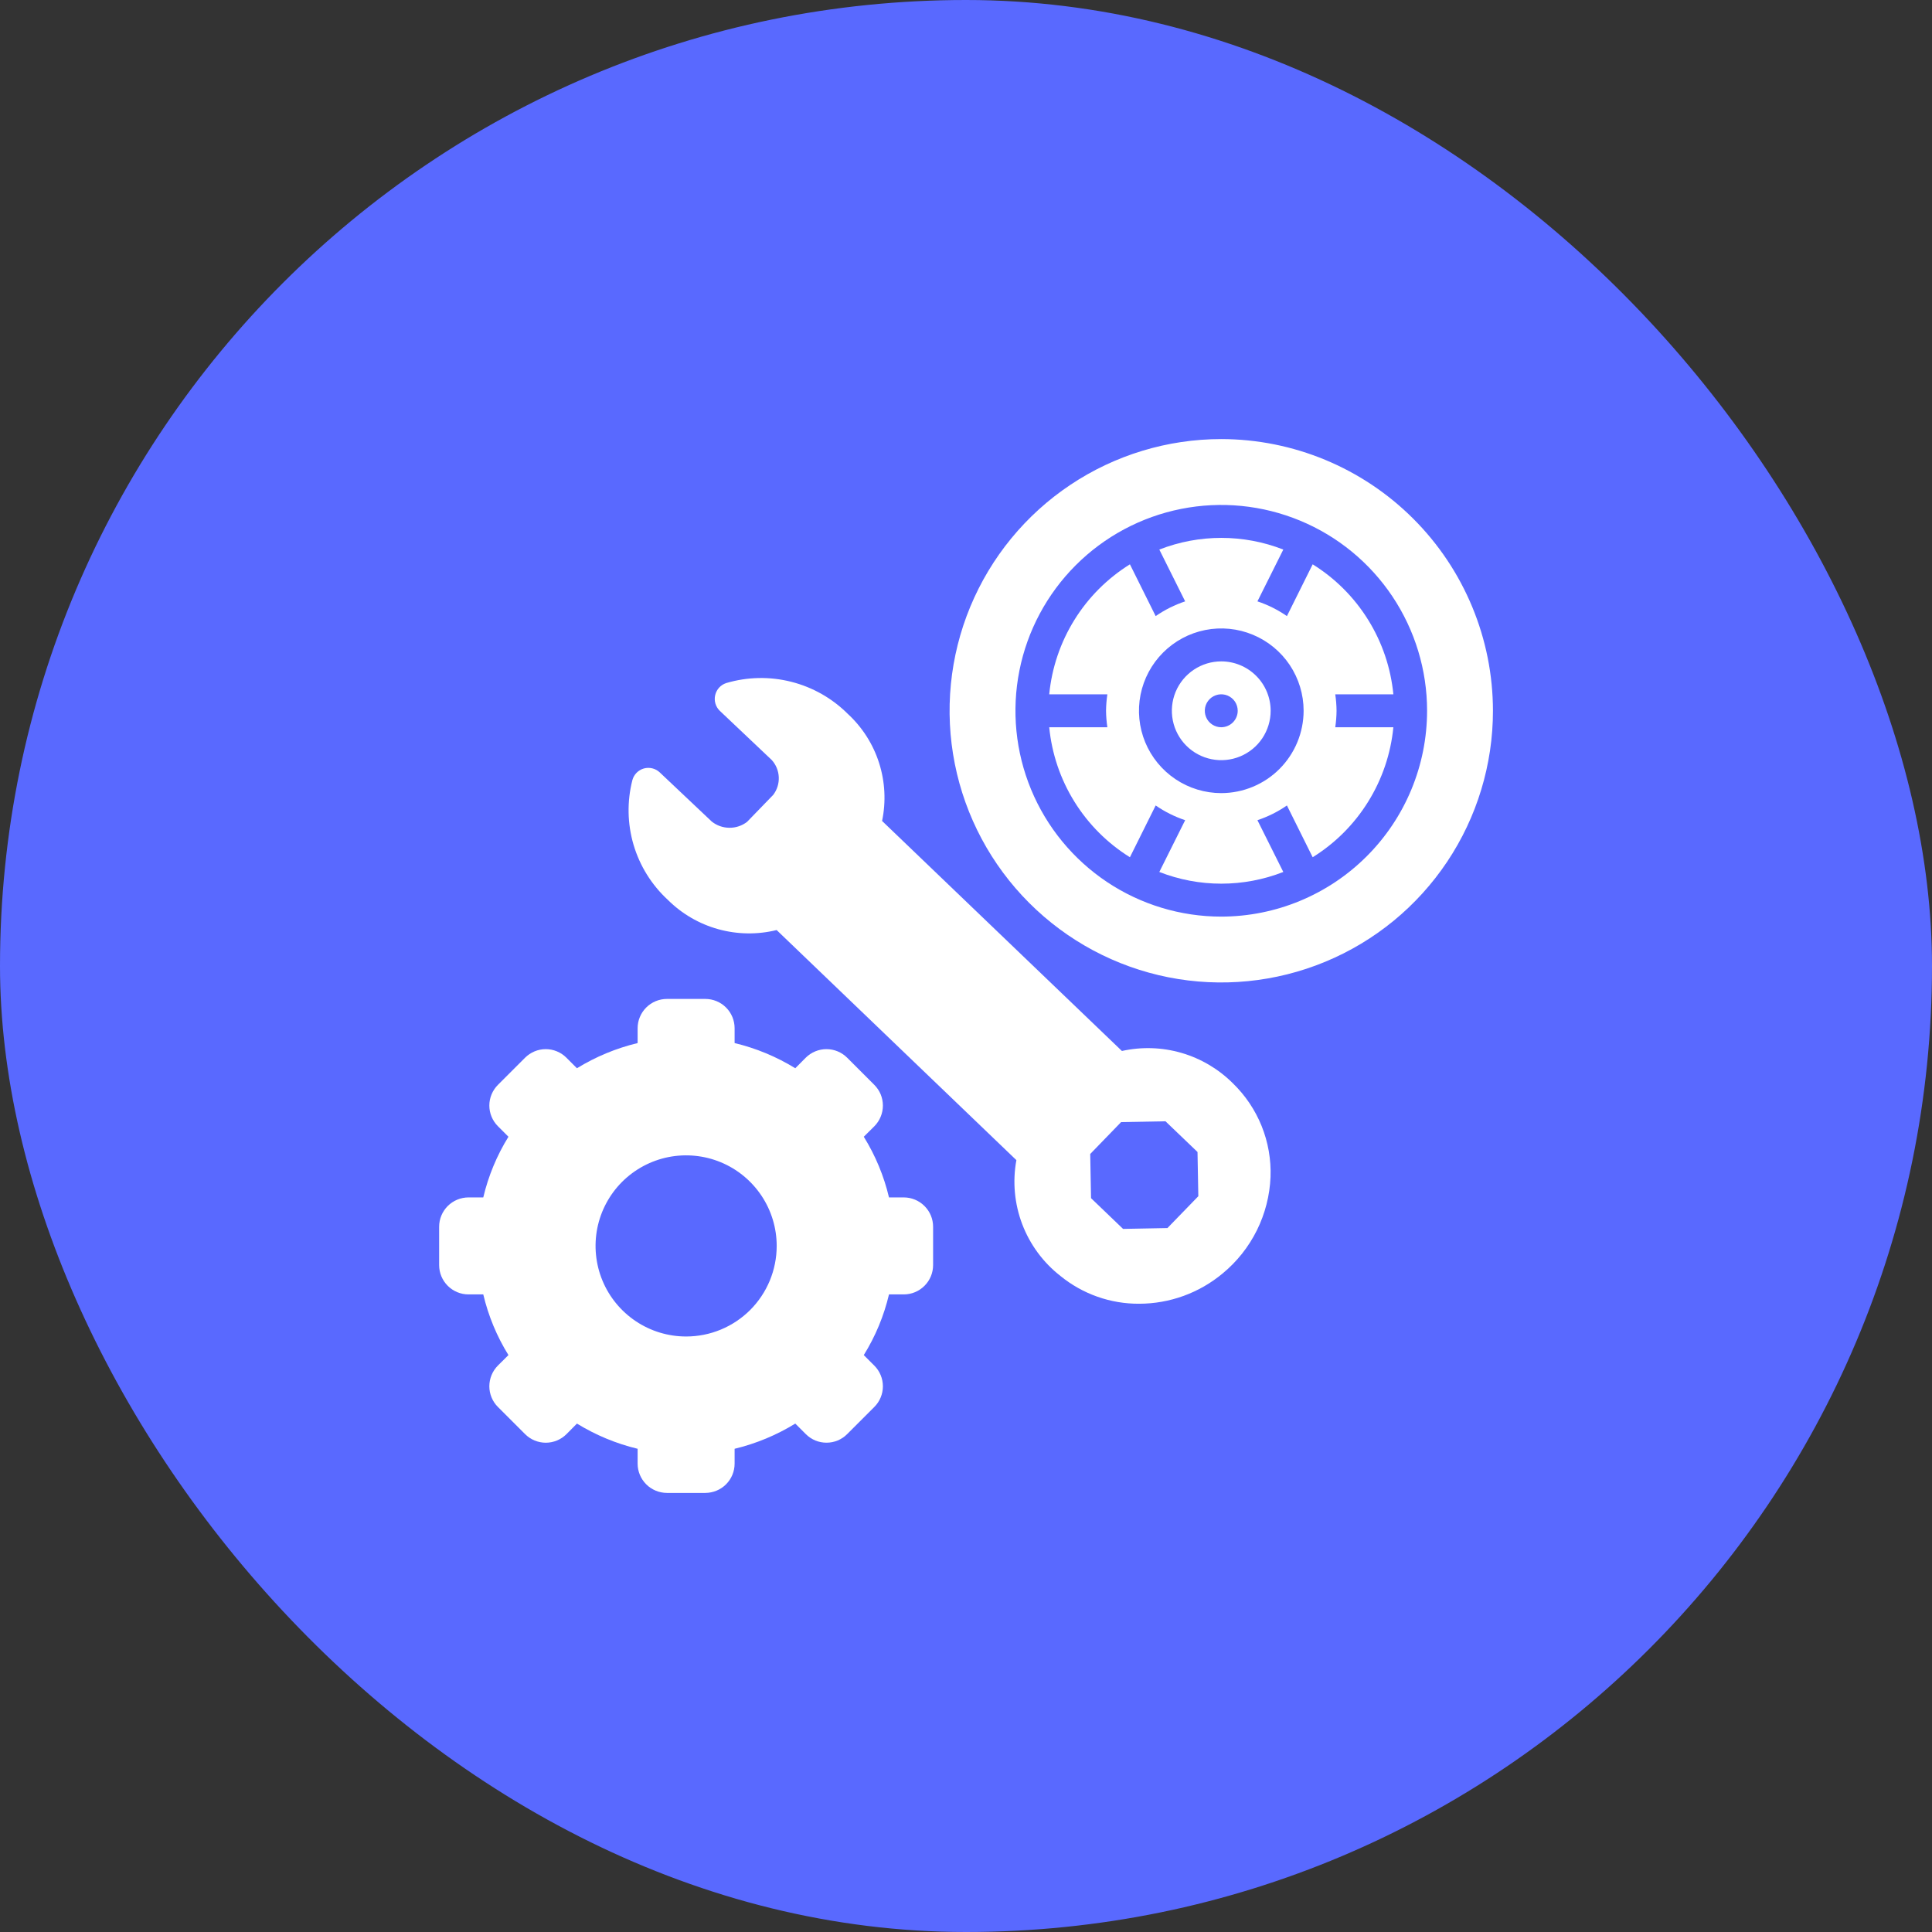 <svg width="64" height="64" viewBox="0 0 64 64" fill="none" xmlns="http://www.w3.org/2000/svg">
<rect x="0" y="0" width="64" height="64" fill="#333333" stroke="none"/>
<rect width="64" height="64" rx="32" fill="#5969FF"/>
<path fill-rule="evenodd" clip-rule="evenodd" d="M40.456 21.909C40.132 21.909 39.816 22.005 39.547 22.185C39.278 22.365 39.068 22.62 38.944 22.919C38.82 23.218 38.788 23.547 38.851 23.865C38.914 24.182 39.07 24.474 39.299 24.703C39.528 24.931 39.819 25.087 40.137 25.15C40.454 25.213 40.783 25.181 41.082 25.057C41.381 24.933 41.637 24.724 41.817 24.454C41.996 24.185 42.092 23.869 42.092 23.545C42.092 23.111 41.919 22.695 41.613 22.389C41.306 22.082 40.89 21.909 40.456 21.909ZM40.456 24.091C40.348 24.091 40.243 24.059 40.153 23.999C40.063 23.939 39.993 23.854 39.952 23.754C39.911 23.654 39.9 23.545 39.921 23.439C39.942 23.333 39.994 23.236 40.07 23.16C40.147 23.083 40.244 23.032 40.35 23.01C40.455 22.989 40.565 23 40.665 23.041C40.764 23.083 40.85 23.153 40.91 23.242C40.969 23.332 41.001 23.438 41.001 23.545C41.001 23.69 40.943 23.828 40.841 23.931C40.739 24.033 40.6 24.09 40.456 24.091Z" fill="white"/>
<path fill-rule="evenodd" clip-rule="evenodd" d="M44.232 23C44.259 23.181 44.273 23.363 44.275 23.545C44.273 23.728 44.259 23.91 44.232 24.091H46.157C46.072 24.966 45.787 25.809 45.323 26.556C44.86 27.303 44.231 27.933 43.484 28.397L42.631 26.682C42.33 26.89 42.001 27.054 41.654 27.17L42.511 28.885C41.19 29.402 39.724 29.402 38.404 28.885L39.26 27.17C38.913 27.054 38.584 26.89 38.283 26.682L37.43 28.397C36.684 27.933 36.054 27.303 35.591 26.556C35.127 25.809 34.842 24.966 34.757 24.091H36.683C36.656 23.91 36.641 23.728 36.639 23.545C36.641 23.363 36.656 23.181 36.683 23H34.757C34.842 22.125 35.127 21.282 35.591 20.535C36.054 19.788 36.684 19.158 37.43 18.694L38.283 20.409C38.584 20.201 38.913 20.036 39.26 19.921L38.404 18.205C39.724 17.689 41.19 17.689 42.511 18.205L41.654 19.921C42.001 20.036 42.33 20.201 42.631 20.409L43.484 18.694C44.231 19.158 44.86 19.788 45.323 20.535C45.787 21.282 46.072 22.125 46.157 23H44.232ZM38.942 25.813C39.39 26.113 39.918 26.273 40.457 26.273C41.18 26.271 41.873 25.984 42.384 25.473C42.895 24.961 43.183 24.268 43.184 23.545C43.184 23.006 43.024 22.479 42.725 22.03C42.425 21.582 41.999 21.232 41.501 21.026C41.002 20.819 40.454 20.765 39.925 20.87C39.396 20.976 38.91 21.235 38.529 21.617C38.147 21.998 37.888 22.484 37.782 23.013C37.677 23.542 37.731 24.091 37.937 24.589C38.144 25.087 38.493 25.513 38.942 25.813Z" fill="white"/>
<path fill-rule="evenodd" clip-rule="evenodd" d="M40.456 14.545C38.676 14.545 36.936 15.073 35.456 16.062C33.976 17.051 32.822 18.457 32.141 20.101C31.46 21.746 31.282 23.555 31.629 25.301C31.976 27.047 32.833 28.651 34.092 29.909C35.351 31.168 36.954 32.025 38.7 32.373C40.446 32.72 42.256 32.541 43.9 31.86C45.545 31.179 46.95 30.026 47.939 28.546C48.928 27.066 49.456 25.325 49.456 23.545C49.454 21.159 48.505 18.871 46.817 17.184C45.13 15.497 42.842 14.548 40.456 14.545ZM40.456 30.364C39.108 30.364 37.789 29.964 36.668 29.215C35.547 28.465 34.673 27.401 34.157 26.155C33.641 24.909 33.506 23.538 33.769 22.215C34.032 20.893 34.681 19.678 35.635 18.724C36.588 17.771 37.803 17.121 39.126 16.858C40.448 16.595 41.819 16.73 43.065 17.246C44.311 17.762 45.376 18.636 46.125 19.757C46.874 20.879 47.274 22.197 47.274 23.545C47.273 25.353 46.554 27.087 45.275 28.365C43.997 29.643 42.264 30.362 40.456 30.364Z" fill="white"/>
<path fill-rule="evenodd" clip-rule="evenodd" d="M29.94 39.666H29.449C29.281 38.956 28.999 38.277 28.614 37.656L28.963 37.31C29.145 37.127 29.247 36.88 29.247 36.623C29.247 36.495 29.222 36.37 29.174 36.252C29.125 36.135 29.053 36.028 28.963 35.938L28.063 35.038C27.973 34.948 27.866 34.877 27.749 34.828C27.631 34.779 27.505 34.754 27.377 34.754C27.25 34.754 27.124 34.779 27.006 34.828C26.888 34.877 26.782 34.948 26.691 35.038L26.345 35.387C25.723 35.005 25.045 34.723 24.335 34.553V34.062C24.335 33.804 24.233 33.557 24.051 33.375C23.869 33.193 23.622 33.091 23.364 33.091H22.093C21.836 33.091 21.589 33.193 21.407 33.375C21.225 33.557 21.122 33.804 21.122 34.062V34.553C20.413 34.723 19.734 35.005 19.112 35.387L18.763 35.038C18.674 34.948 18.567 34.877 18.449 34.828C18.332 34.779 18.206 34.754 18.079 34.754C17.951 34.754 17.826 34.779 17.708 34.828C17.591 34.877 17.484 34.948 17.394 35.038L16.494 35.938C16.404 36.028 16.333 36.135 16.284 36.252C16.235 36.37 16.21 36.495 16.21 36.623C16.21 36.75 16.235 36.876 16.284 36.993C16.333 37.111 16.404 37.217 16.494 37.307L16.843 37.656C16.458 38.277 16.177 38.956 16.009 39.666H15.518C15.261 39.667 15.014 39.769 14.832 39.951C14.65 40.133 14.547 40.38 14.547 40.637V41.908C14.547 42.166 14.65 42.412 14.832 42.594C15.014 42.776 15.261 42.879 15.518 42.879H16.009C16.177 43.59 16.458 44.269 16.843 44.889L16.494 45.235C16.312 45.418 16.21 45.665 16.21 45.923C16.21 46.05 16.235 46.176 16.284 46.293C16.332 46.411 16.404 46.518 16.494 46.607L17.394 47.507C17.484 47.597 17.591 47.669 17.709 47.718C17.826 47.766 17.953 47.792 18.08 47.792C18.207 47.792 18.334 47.766 18.451 47.718C18.569 47.669 18.676 47.597 18.766 47.507L19.112 47.158C19.734 47.54 20.413 47.822 21.122 47.993V48.484C21.122 48.741 21.225 48.988 21.407 49.17C21.589 49.352 21.836 49.454 22.093 49.455H23.364C23.622 49.454 23.869 49.352 24.051 49.17C24.233 48.988 24.335 48.741 24.335 48.484V47.993C25.045 47.822 25.723 47.54 26.345 47.158L26.694 47.507C26.784 47.597 26.891 47.669 27.008 47.718C27.125 47.766 27.252 47.791 27.379 47.791C27.506 47.791 27.632 47.766 27.749 47.718C27.867 47.669 27.974 47.597 28.063 47.507L28.963 46.607C29.053 46.517 29.125 46.411 29.173 46.293C29.222 46.176 29.247 46.05 29.247 45.923C29.247 45.795 29.222 45.67 29.173 45.552C29.125 45.435 29.053 45.328 28.963 45.238L28.614 44.889C28.999 44.269 29.281 43.59 29.449 42.879H29.94C30.197 42.879 30.444 42.776 30.625 42.594C30.808 42.412 30.91 42.165 30.91 41.908V40.637C30.91 40.38 30.808 40.133 30.625 39.951C30.444 39.769 30.197 39.667 29.94 39.666ZM22.729 44.273C22.135 44.273 21.555 44.097 21.062 43.767C20.569 43.437 20.184 42.969 19.957 42.421C19.73 41.873 19.671 41.269 19.786 40.687C19.902 40.105 20.188 39.571 20.607 39.151C21.027 38.732 21.561 38.446 22.143 38.33C22.725 38.215 23.329 38.274 23.877 38.501C24.425 38.728 24.893 39.113 25.223 39.606C25.553 40.099 25.729 40.679 25.729 41.273C25.729 41.667 25.651 42.057 25.501 42.421C25.35 42.785 25.129 43.116 24.851 43.395C24.572 43.673 24.241 43.894 23.877 44.045C23.513 44.196 23.123 44.273 22.729 44.273Z" fill="white"/>
<path fill-rule="evenodd" clip-rule="evenodd" d="M29.22 27.195L37.165 34.815C37.818 34.67 38.497 34.692 39.139 34.879C39.781 35.066 40.365 35.412 40.839 35.884C41.253 36.285 41.578 36.768 41.794 37.303C42.009 37.838 42.109 38.412 42.088 38.988C42.063 39.601 41.909 40.203 41.637 40.753C41.364 41.303 40.979 41.79 40.506 42.181C39.729 42.83 38.75 43.187 37.738 43.188C36.788 43.194 35.866 42.869 35.13 42.269C34.559 41.824 34.121 41.231 33.863 40.554C33.606 39.878 33.538 39.143 33.669 38.431L25.727 30.809C25.091 30.966 24.426 30.956 23.795 30.781C23.164 30.607 22.588 30.272 22.124 29.81C21.588 29.316 21.195 28.686 20.988 27.987C20.782 27.288 20.768 26.546 20.949 25.84C20.974 25.749 21.022 25.666 21.088 25.599C21.155 25.532 21.237 25.483 21.328 25.457C21.419 25.432 21.514 25.43 21.606 25.452C21.698 25.474 21.782 25.519 21.851 25.583C21.862 25.591 23.58 27.217 23.58 27.217C23.746 27.348 23.951 27.42 24.163 27.421C24.374 27.423 24.58 27.354 24.748 27.225L25.615 26.33C25.742 26.162 25.807 25.955 25.798 25.745C25.789 25.534 25.707 25.333 25.566 25.177C25.558 25.169 23.84 23.543 23.84 23.543C23.773 23.477 23.724 23.394 23.698 23.303C23.672 23.212 23.67 23.116 23.692 23.024C23.714 22.932 23.759 22.847 23.823 22.777C23.887 22.708 23.968 22.656 24.058 22.627C24.759 22.42 25.502 22.405 26.21 22.585C26.919 22.764 27.566 23.131 28.083 23.647C28.563 24.089 28.921 24.649 29.12 25.271C29.319 25.893 29.354 26.556 29.22 27.195ZM37.203 40.709L38.673 40.681L39.696 39.626L39.669 38.161L38.608 37.144L37.138 37.171L36.115 38.227L36.142 39.691L37.203 40.709Z" fill="white"/>
</svg>
